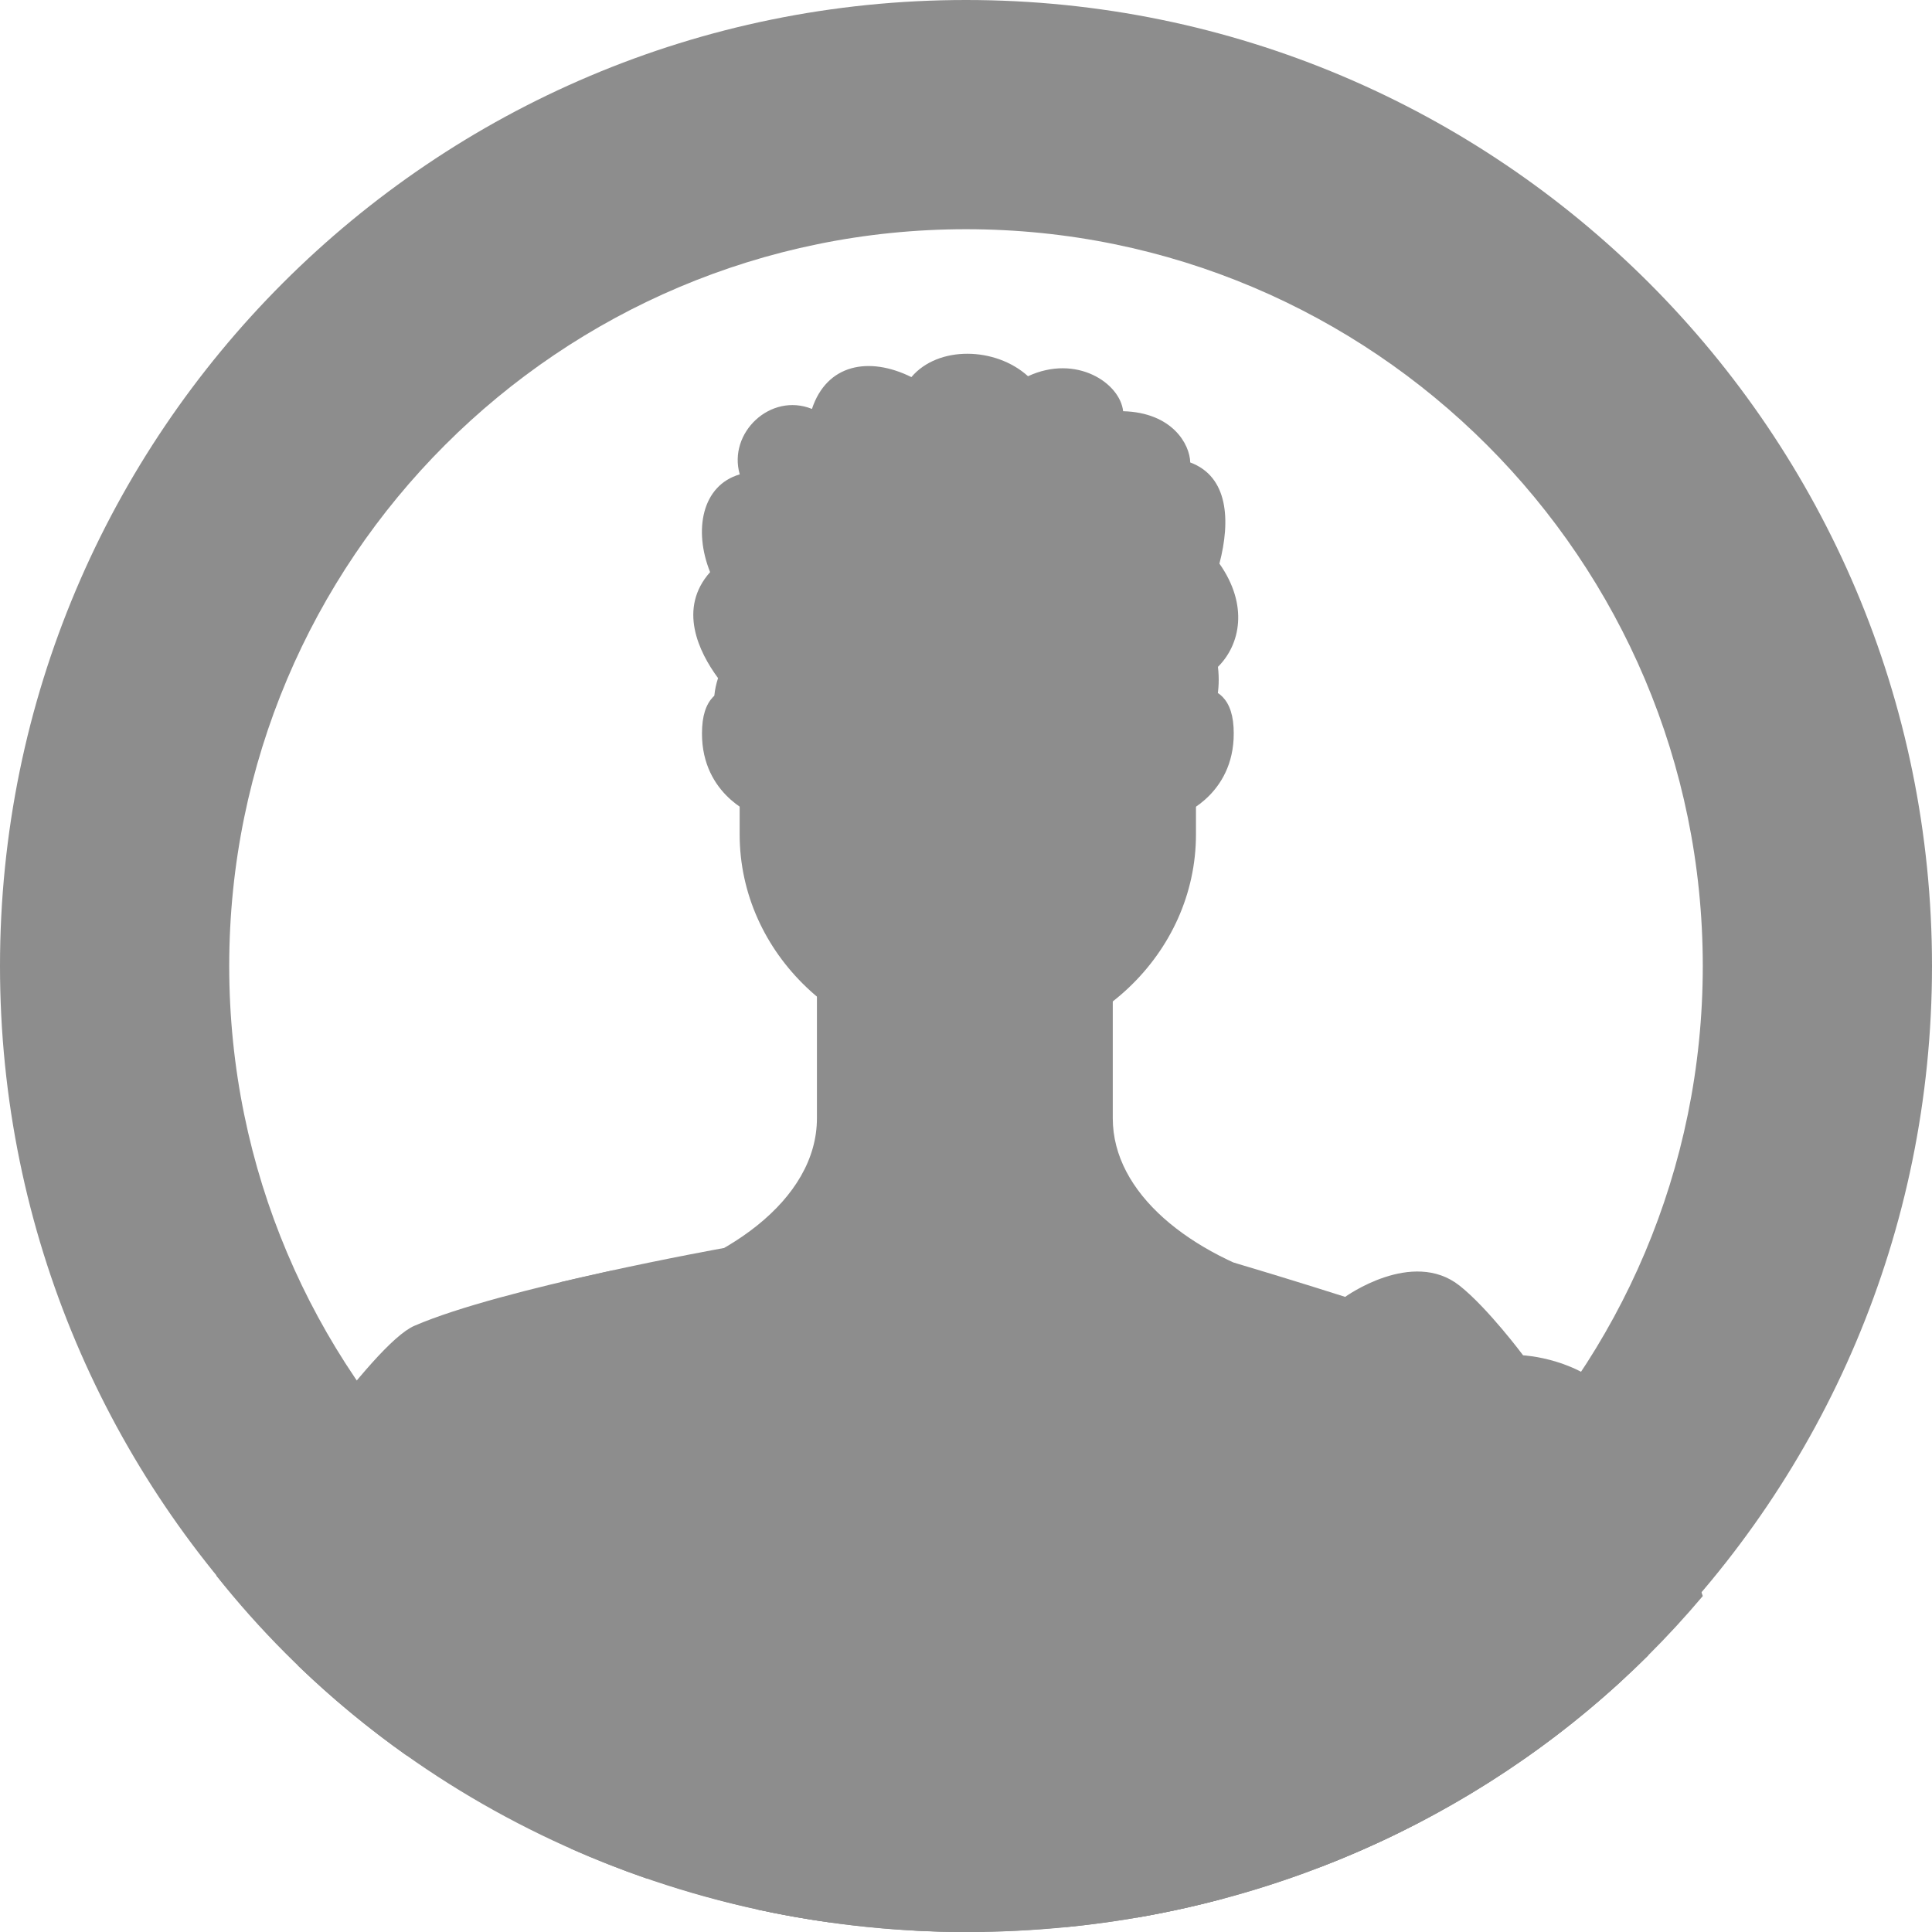 <svg width="95" height="95" viewBox="0 0 95 95" fill="none" xmlns="http://www.w3.org/2000/svg">
<g id="person">
<path id="Subtract" fill-rule="evenodd" clip-rule="evenodd" d="M47.5 95C73.734 95 95 73.734 95 47.5C95 21.267 73.734 0 47.5 0C21.267 0 0 21.267 0 47.5C0 73.734 21.267 95 47.5 95ZM47.5 83.729C67.509 83.729 83.729 67.509 83.729 47.5C83.729 27.491 67.509 11.271 47.5 11.271C27.491 11.271 11.271 27.491 11.271 47.5C11.271 67.509 27.491 83.729 47.5 83.729Z" fill="#8D8D8D"/>
<g id="&#208;&#191;&#208;&#181;&#209;&#128;&#209;&#129;&#208;&#190;&#208;&#189;&#208;&#176;&#208;&#182; 1" clip-path="url(#clip0_14_205)">
<g id="&#208;&#161;&#208;&#187;&#208;&#190;&#208;&#185;_x0020_1">
<g id="_1987589140464">
<path id="Vector" d="M63.38 63.084C58.49 61.682 54.717 58.671 54.717 54.987C54.717 50.828 54.717 47.015 54.717 47.015H47.939C47.939 47.015 47.752 47.317 47.444 47.852C47.13 47.317 46.949 47.015 46.949 47.015H40.17C40.17 47.015 40.17 50.828 40.17 54.987C40.17 58.999 35.689 62.209 30.164 63.417C33.074 77.821 60.992 77.105 63.384 63.08L63.38 63.084Z" fill="#8D8D8D"/>
<path id="Vector_2" d="M47.589 51.687C41.419 51.687 36.37 46.89 36.37 41.027V31.937C36.37 26.074 41.419 21.277 47.589 21.277C53.759 21.277 58.808 26.074 58.808 31.937V41.027C58.808 46.89 53.759 51.687 47.589 51.687Z" fill="#8D8D8D"/>
<path id="Vector_3" d="M37.01 40.022C37.01 40.022 34.341 38.982 34.527 35.755C34.713 32.532 38.227 34.241 38.227 34.241L37.01 40.017V40.022Z" fill="#8D8D8D"/>
<path id="Vector_4" d="M58.172 40.022C58.172 40.022 60.842 38.982 60.656 35.755C60.47 32.532 56.951 34.241 56.951 34.241L58.172 40.017V40.022Z" fill="#8D8D8D"/>
<path id="Vector_5" d="M36.37 36.484C36.37 36.484 37.074 36.419 37.446 34.314C37.8 32.321 38.341 29.349 38.767 28.279C39.725 25.872 42.731 27.222 47.076 27.239C51.421 27.256 54.091 26.195 55.394 27.916C56.093 28.835 56.579 31.441 56.951 33.262C57.391 35.423 58.808 36.484 58.808 36.484C58.808 36.484 60.17 35.142 59.888 32.791C60.983 31.704 61.405 29.767 59.961 27.714C60.52 25.583 60.392 23.43 58.526 22.74C58.508 21.847 57.645 20.285 55.226 20.22C55.08 18.844 52.937 17.395 50.549 18.499C48.956 17.054 46.132 16.985 44.815 18.542C42.722 17.507 40.652 17.908 39.925 20.108C37.887 19.284 35.785 21.286 36.375 23.326C34.518 23.866 34.091 26.066 34.917 28.132C33.324 29.922 34.359 32.058 35.308 33.343C34.527 35.764 36.375 36.489 36.375 36.489L36.37 36.484Z" fill="#8D8D8D"/>
<path id="Vector_6" d="M35.594 61.367C35.594 61.367 38.136 68.494 47.589 68.624C58.808 68.77 60.665 62.084 60.665 62.084C60.665 62.084 67.475 64.094 71.557 65.595C74.603 66.717 79.012 76.51 81.05 81.397C72.628 89.779 60.751 94.999 47.594 94.999C32.488 94.999 19.072 88.119 10.632 77.472C12.87 74.085 18.309 66.087 20.371 65.194C24.684 63.322 35.598 61.367 35.598 61.367H35.594Z" fill="#8D8D8D"/>
<path id="Vector_7" d="M52.42 94.762C53.614 93.183 54.749 91.462 55.693 89.641C60.02 81.307 64.833 77.851 64.833 77.851C64.833 77.851 62.976 85.189 60.165 93.356C57.664 94.025 55.071 94.503 52.415 94.762H52.42Z" fill="#8D8D8D"/>
<path id="Vector_8" d="M52.452 80.418C52.452 80.418 52.016 86.889 48.415 94.991C48.138 94.995 47.861 94.999 47.584 94.999C46.699 94.999 45.823 94.974 44.951 94.926C48.66 87.804 52.447 80.418 52.447 80.418H52.452Z" fill="#8D8D8D"/>
<path id="Vector_9" d="M66.14 63.77C66.14 63.77 59.639 85.142 55.888 94.296C67.098 92.368 76.896 86.6 83.729 78.481C81.908 73.149 81.05 70.699 79.429 68.775C77.745 66.777 74.894 66.644 74.894 66.644C74.894 66.644 73.155 64.314 71.77 63.218C69.441 61.376 66.136 63.775 66.136 63.775L66.14 63.77Z" fill="#8D8D8D"/>
<path id="Vector_10" d="M25.665 72.64C25.665 72.64 19.712 77.148 16.893 79.624C16.085 80.336 15.322 81.126 14.646 81.894C16.307 83.498 18.101 84.982 20.003 86.328C21.433 84.594 23.444 81.941 24.493 79.624C26.232 75.789 25.665 72.64 25.665 72.64Z" fill="#8D8D8D"/>
<path id="Vector_11" d="M30.159 80.418C30.159 80.418 28.679 86.63 28.057 90.897C29.278 91.436 30.527 91.932 31.803 92.372C31.449 86.285 30.159 80.418 30.159 80.418Z" fill="#8D8D8D"/>
<path id="Vector_12" d="M27.549 63.05C27.549 63.05 32.311 75.358 36.37 90.789C36.647 91.846 36.929 92.881 37.21 93.891C38.395 94.15 39.594 94.361 40.81 94.529C39.857 91.052 38.944 87.614 38.227 84.654C34.767 70.448 30.159 62.459 30.159 62.459L27.549 63.05Z" fill="#8D8D8D"/>
<path id="Vector_13" d="M79.375 74.309C79.23 74.046 79.139 73.913 79.139 73.913C79.139 73.913 77.527 79.629 74.962 86.475C76.651 85.297 78.249 84.012 79.752 82.631C79.979 79.879 79.874 77.101 79.375 74.309Z" fill="#8D8D8D"/>
<path id="Vector_14" d="M70.267 89.361C70.385 88.969 70.494 88.585 70.599 88.205C73.059 79.227 71.902 69.322 71.902 69.322C71.902 69.322 69.25 81.566 65.945 89.473C65.645 90.194 65.3 90.975 64.928 91.803C66.771 91.095 68.556 90.276 70.267 89.357V89.361Z" fill="#8D8D8D"/>
<path id="Vector_15" d="M33.11 66.298C33.11 66.298 38.018 73.917 48.243 73.917C56.206 73.917 60.665 68.581 60.665 68.581C60.665 68.581 56.406 71.678 48.243 71.251C40.084 70.824 33.11 66.298 33.11 66.298Z" fill="#8D8D8D"/>
</g>
</g>
</g>
</g>
<defs>
<clipPath id="clip0_14_205">
<rect width="73.102" height="77.61" fill="white" transform="translate(10.627 17.39)"/>
</clipPath>
</defs>
</svg>

